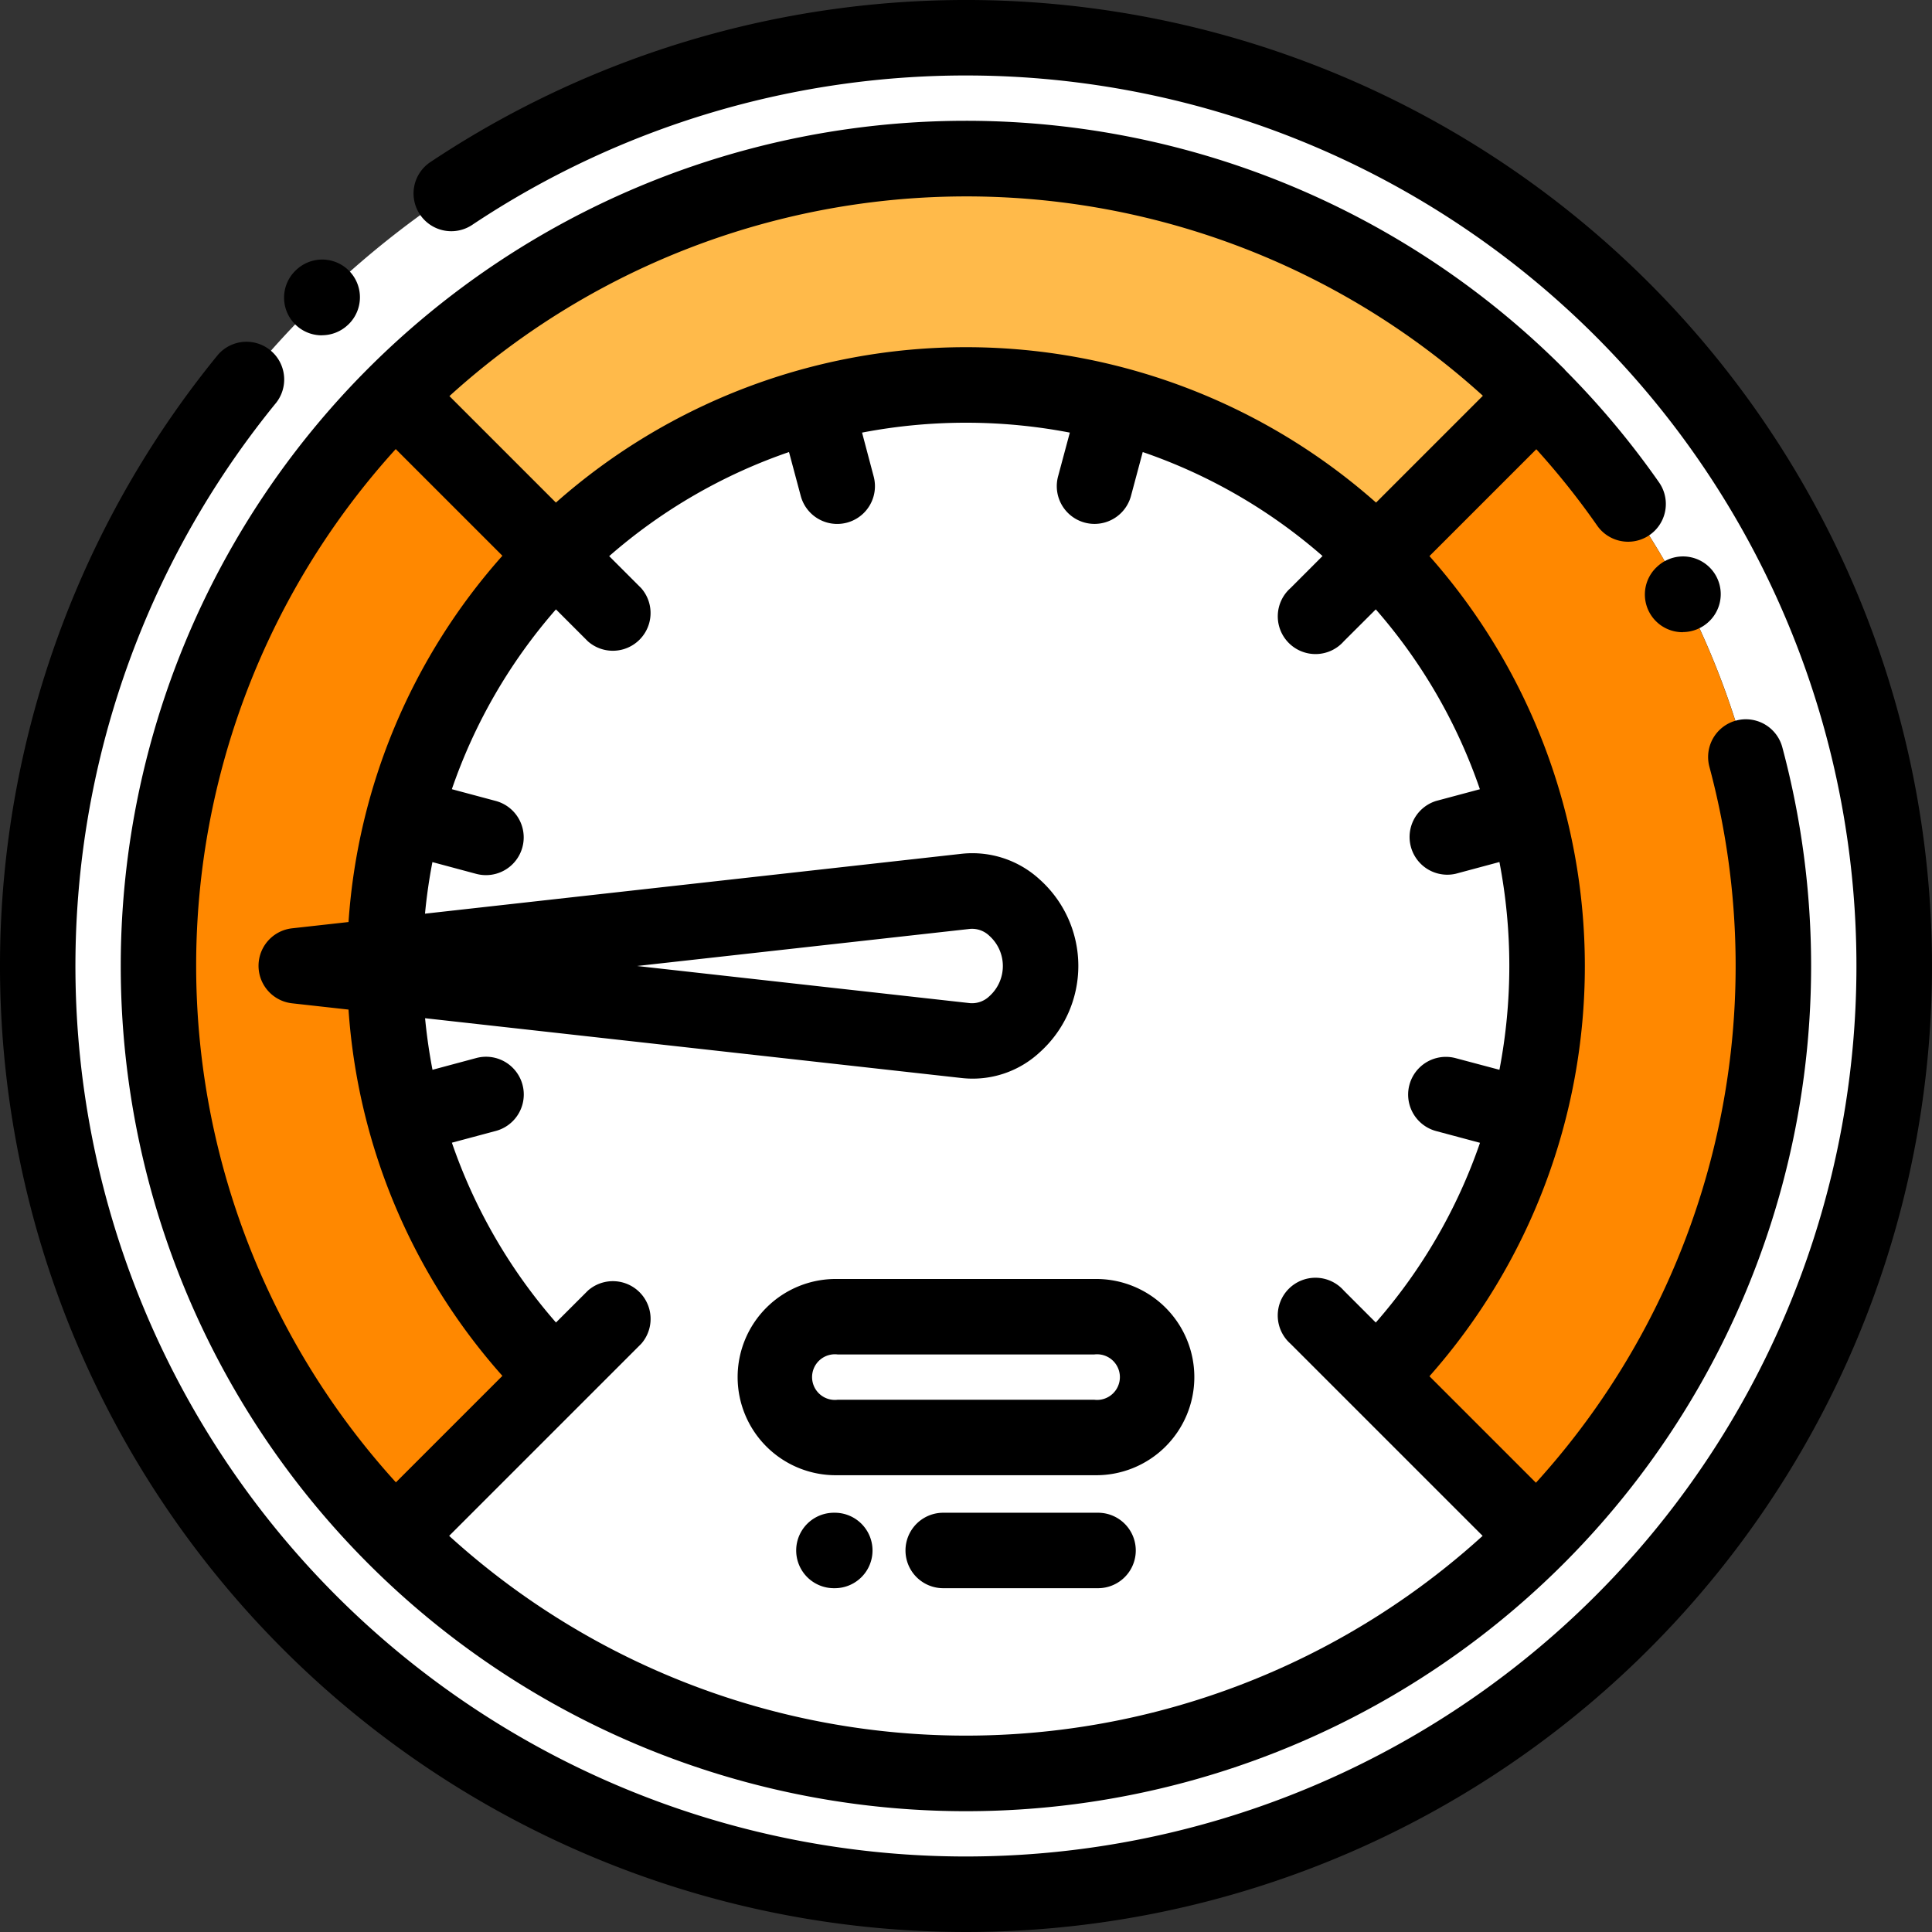 <svg xmlns="http://www.w3.org/2000/svg" width="50.8" height="50.8" viewBox="0 0 50.8 50.8">
  <rect x="0" y="0" width="50.8" height="50.8" fill="#333333" stroke="none"/>
  <g id="speedometer" transform="translate(-0.001)">
    <path id="Path_12152" data-name="Path 12152" d="M13.175,34.408a21.233,21.233,0,1,1,6.219,15.014,21.166,21.166,0,0,1-6.219-15.014Zm45.641,0A24.408,24.408,0,1,0,34.408,58.816,24.408,24.408,0,0,0,58.816,34.408Zm0,0" transform="translate(-9.007 -9.008)" fill="#fff"/>
    <path id="Path_12153" data-name="Path 12153" d="M52.428,108.889l-4.209-4.209a21.232,21.232,0,0,0,0,30.028l4.209-4.209a15.28,15.28,0,0,1,0-21.609Zm0,0" transform="translate(-37.832 -94.293)" fill="#f80"/>
    <path id="Path_12154" data-name="Path 12154" d="M104.68,48.219l4.209,4.209a15.28,15.28,0,0,1,21.609,0l4.209-4.209a21.232,21.232,0,0,0-30.028,0Zm0,0" transform="translate(-94.293 -37.833)" fill="#ffba4a"/>
    <path id="Path_12155" data-name="Path 12155" d="M364.895,108.886a15.28,15.28,0,0,1,0,21.609L369.1,134.7a21.233,21.233,0,0,0,0-30.028Zm0,0" transform="translate(-328.69 -94.29)" fill="#f80"/>
    <path id="Path_12156" data-name="Path 12156" d="M128.084,128.084a15.28,15.28,0,1,0-21.609,0l-4.209,4.209a21.233,21.233,0,0,0,30.028,0ZM113.907,126.5h6.747a1.588,1.588,0,1,1,0,3.175h-6.747a1.588,1.588,0,1,1,0-3.175Zm0,0" transform="translate(-91.879 -91.88)" fill="#fff"/>
    <path id="Path_12157" data-name="Path 12157" d="M214.334,348.9h-6.747a1.587,1.587,0,1,0,0,3.175h6.747a1.587,1.587,0,1,0,0-3.175Zm0,0" transform="translate(-185.56 -314.278)" fill="#fff"/>
    <path id="Path_12158" data-name="Path 12158" d="M78.563,238.1l17.605-1.962a1.962,1.962,0,1,1,0,3.925Zm0,0" transform="translate(-70.767 -212.697)" fill="#fff"/>
    <path id="Path_12159" data-name="Path 12159" d="M43.361,7.439A25.4,25.4,0,0,0,11.308,4.268a.992.992,0,0,0,1.1,1.651,23.415,23.415,0,1,1-5.143,4.668A.992.992,0,0,0,5.73,9.331,25.4,25.4,0,1,0,43.361,7.439Zm0,0"/>
    <path id="Path_12160" data-name="Path 12160" d="M69.972,38.545c-.011-.012-.021-.024-.032-.035l-.025-.022a22.223,22.223,0,0,0-31.406.022h0a22.225,22.225,0,0,0,0,31.43h0a22.225,22.225,0,0,0,31.429,0v0h0a22.225,22.225,0,0,0,5.751-21.467.992.992,0,0,0-1.917.514,20.211,20.211,0,0,1-4.561,18.825l-2.8-2.8a16.27,16.27,0,0,0,0-21.565l2.81-2.81a20.2,20.2,0,0,1,1.6,2.008.992.992,0,0,0,1.627-1.136,22.226,22.226,0,0,0-2.478-2.961Zm-2.156.686-2.809,2.809a16.27,16.27,0,0,0-21.565,0l-2.8-2.8a20.217,20.217,0,0,1,27.178-.005ZM39.235,40.638l2.8,2.8a16.132,16.132,0,0,0-4.046,9.631l-1.483.165a.992.992,0,0,0,0,1.972l1.483.165a16.132,16.132,0,0,0,4.046,9.631l-2.8,2.8a20.2,20.2,0,0,1,0-27.174Zm28.506,8.938-1.154.309A.992.992,0,0,0,67.1,51.8l1.151-.309a14.476,14.476,0,0,1,0,5.463L67.1,56.648a.992.992,0,0,0-.514,1.917l1.154.309A14.179,14.179,0,0,1,65,63.6l-.841-.841a.992.992,0,1,0-1.4,1.4l5.05,5.05a20.2,20.2,0,0,1-27.174,0l5.05-5.05a.992.992,0,0,0-1.4-1.4l-.841.84a14.187,14.187,0,0,1-2.737-4.728l1.155-.309a.992.992,0,0,0-.514-1.917l-1.151.309q-.129-.67-.195-1.356l14.112,1.573a2.59,2.59,0,0,0,2.05-.677,3.05,3.05,0,0,0,0-4.543,2.615,2.615,0,0,0-2.05-.677L40,52.849q.065-.685.195-1.356l1.151.309a.992.992,0,1,0,.514-1.917l-1.154-.309a14.179,14.179,0,0,1,2.737-4.728l.841.841a.992.992,0,0,0,1.4-1.4l-.841-.841a14.192,14.192,0,0,1,4.728-2.737l.309,1.155a.992.992,0,0,0,1.917-.514L51.492,40.2a14.474,14.474,0,0,1,5.463,0l-.309,1.151a.992.992,0,1,0,1.917.514l.309-1.154A14.173,14.173,0,0,1,63.6,43.445l-.84.841a.992.992,0,1,0,1.4,1.4L65,44.848a14.173,14.173,0,0,1,2.737,4.728ZM45.576,54.225l8.758-.976a.656.656,0,0,1,.507.184,1.066,1.066,0,0,1,0,1.585.658.658,0,0,1-.507.184Zm0,0" transform="translate(-28.824 -28.825)"/>
    <path id="Path_12161" data-name="Path 12161" d="M205.327,338.9H198.58a2.58,2.58,0,1,0,0,5.159h6.747a2.58,2.58,0,1,0,0-5.159Zm0,3.175H198.58a.6.6,0,1,1,0-1.191h6.747a.6.6,0,1,1,0,1.191Zm0,0" transform="translate(-176.553 -305.27)"/>
    <path id="Path_12162" data-name="Path 12162" d="M245.028,400.895h-4.071a.992.992,0,0,0,0,1.984h4.071a.992.992,0,0,0,0-1.984Zm0,0" transform="translate(-216.155 -361.119)"/>
    <path id="Path_12163" data-name="Path 12163" d="M212.015,400.895h-.023a.992.992,0,0,0,0,1.984h.023a.992.992,0,0,0,0-1.984Zm0,0" transform="translate(-190.064 -361.119)"/>
    <path id="Path_12164" data-name="Path 12164" d="M76.3,70.809a.994.994,0,0,0,.69-.278l.011-.01a.992.992,0,0,0-1.386-1.42l-.011.01a.991.991,0,0,0,.7,1.7Zm0,0" transform="translate(-67.835 -61.994)"/>
    <path id="Path_12165" data-name="Path 12165" d="M436.927,149.479a1,1,0,0,0,.69-.277l.011-.01a.992.992,0,0,0-1.386-1.42l-.011.01a.991.991,0,0,0,.7,1.7Zm0,0" transform="translate(-392.681 -132.859)"/>
  </g>
</svg>
